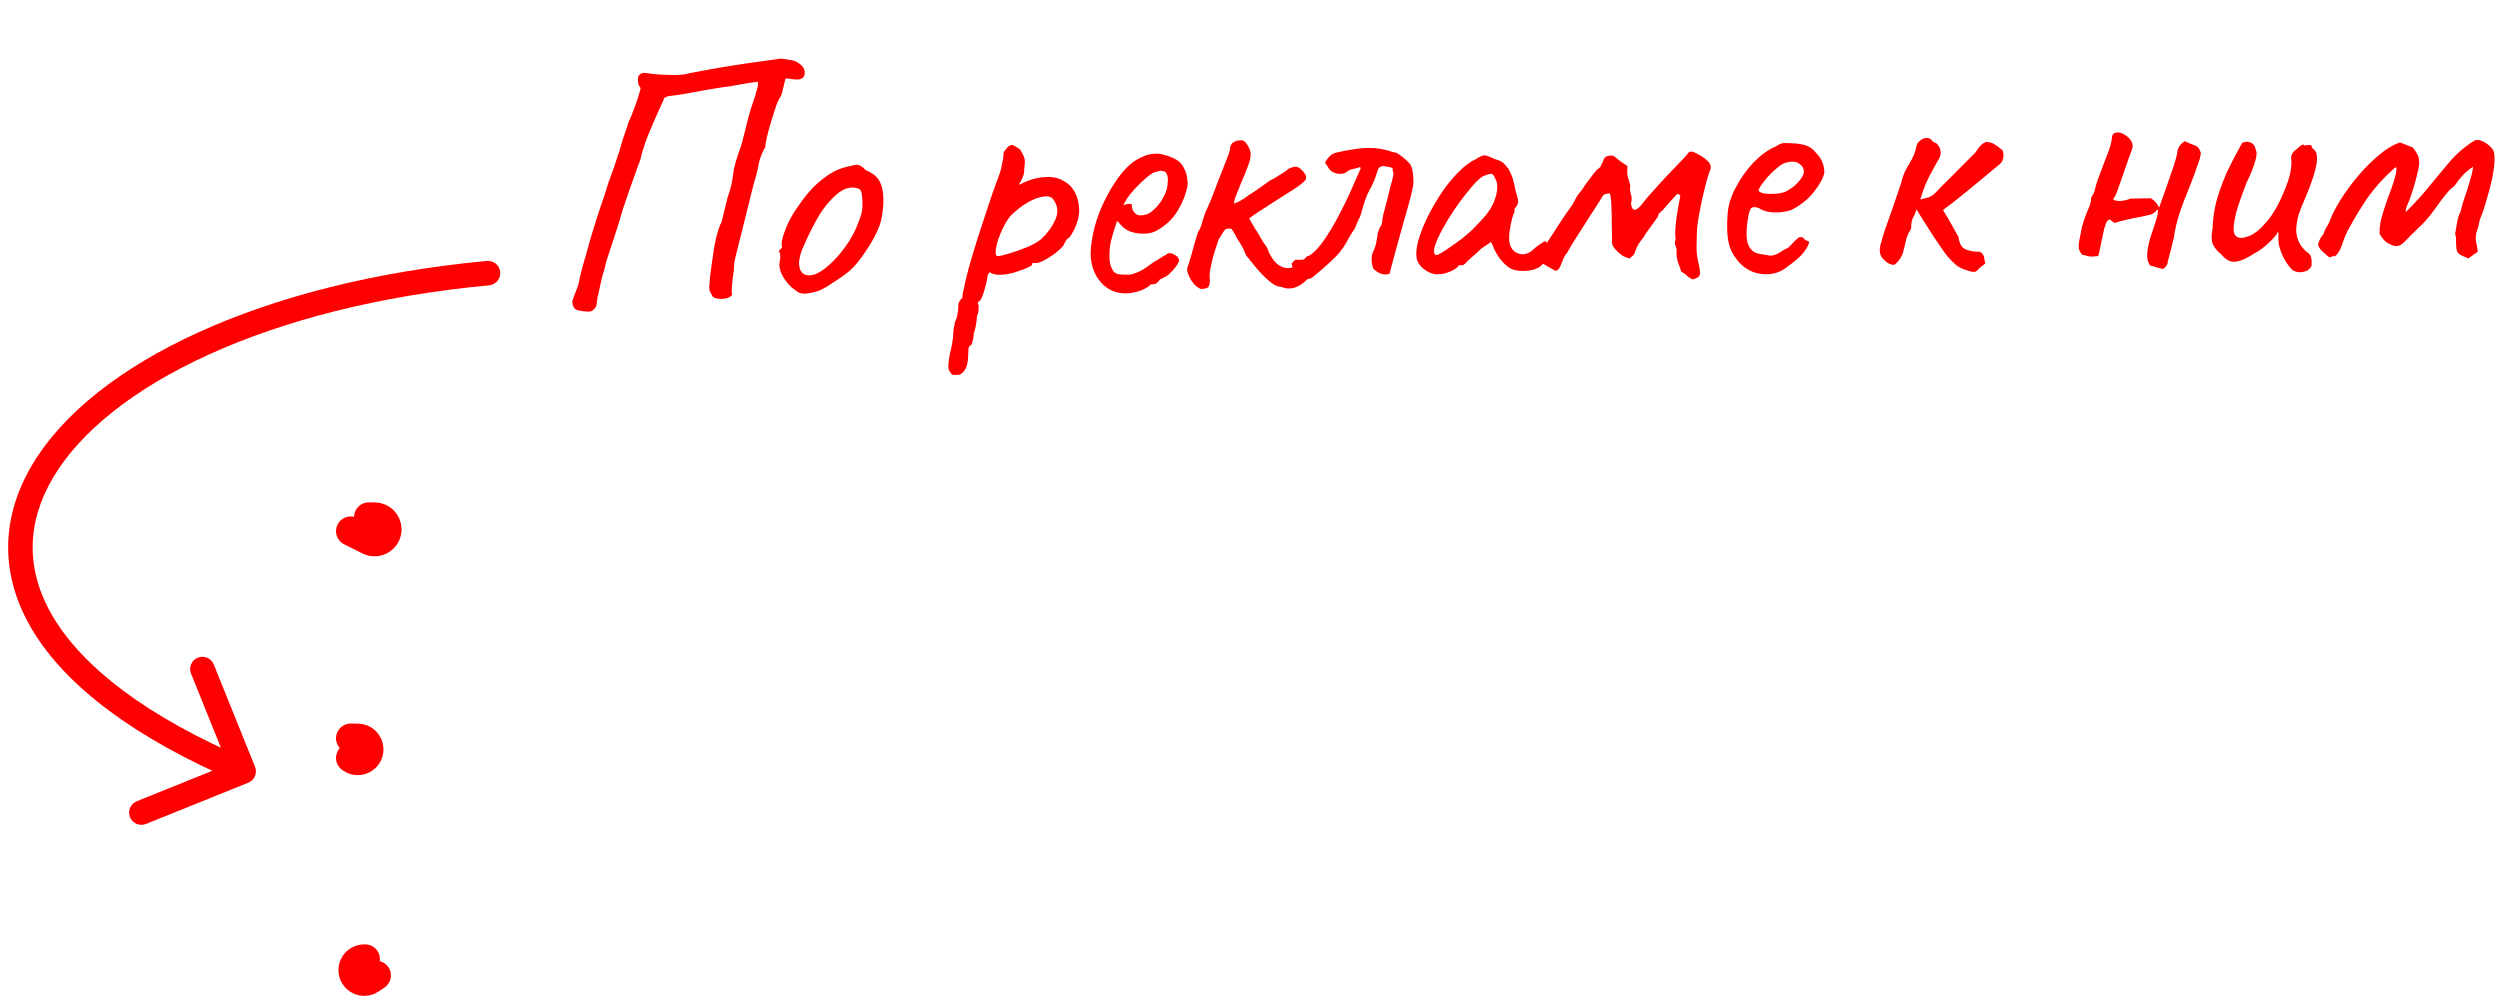 <svg width="255" height="102" viewBox="0 0 255 102" fill="none" xmlns="http://www.w3.org/2000/svg">
<path d="M35.773 54.176L37.648 55.113C38.48 55.529 39.459 54.924 39.459 53.993V53.993C39.459 53.302 38.899 52.742 38.208 52.742H37.616" stroke="#FF0000" stroke-width="3" stroke-linecap="round"/>
<path d="M35.774 77.313L35.848 77.364C36.596 77.879 37.616 77.343 37.616 76.433V76.433C37.616 75.81 37.111 75.305 36.487 75.305H35.773" stroke="#FF0000" stroke-width="3" stroke-linecap="round"/>
<path d="M200.522 27.54C200.136 27.427 199.797 27.253 199.505 27.018C199.212 26.759 198.931 26.476 198.662 26.169C198.539 26.027 198.33 25.742 198.035 25.315C197.739 24.889 197.419 24.414 197.074 23.892C196.752 23.37 196.444 22.883 196.148 22.432C195.851 21.957 195.629 21.601 195.481 21.364C195.367 21.726 195.24 22.028 195.101 22.271C194.985 22.489 194.931 22.838 194.939 23.318C194.705 23.658 194.532 24.045 194.42 24.479C194.331 24.889 194.23 25.298 194.117 25.709C194.05 25.974 193.934 26.216 193.77 26.435C193.63 26.653 193.441 26.849 193.204 27.021C192.916 27.002 192.662 26.91 192.443 26.746C192.248 26.582 192.077 26.416 191.93 26.251C191.781 25.966 191.716 25.691 191.736 25.426C191.755 25.162 191.811 24.909 191.902 24.667C191.947 24.451 192.071 24.028 192.276 23.401C192.505 22.772 192.745 22.096 192.997 21.372C193.247 20.623 193.476 19.959 193.682 19.379C193.887 18.776 194 18.401 194.022 18.257C194.157 17.774 194.4 17.254 194.75 16.696C195.124 16.113 195.377 15.485 195.509 14.81C195.554 14.641 195.672 14.483 195.861 14.336C196.05 14.165 196.264 14.077 196.504 14.073C196.768 14.044 196.986 14.172 197.159 14.457C197.208 14.48 197.28 14.515 197.377 14.561C197.474 14.584 197.546 14.63 197.596 14.701C197.791 14.914 197.903 15.14 197.932 15.38C197.984 15.619 197.94 15.872 197.801 16.138C197.499 16.695 197.243 17.156 197.033 17.52C196.847 17.859 196.662 18.235 196.477 18.646C196.292 19.057 196.086 19.625 195.859 20.349C196.265 20.246 196.564 20.169 196.755 20.117C196.946 20.042 197.124 19.931 197.289 19.784C197.478 19.612 197.726 19.356 198.032 19.014C198.15 18.892 198.386 18.66 198.74 18.318C199.117 17.951 199.506 17.56 199.907 17.145C200.332 16.73 200.697 16.363 201.004 16.046C201.334 15.728 201.511 15.545 201.534 15.496C201.674 15.278 201.815 15.083 201.956 14.913C202.121 14.718 202.334 14.57 202.596 14.469C202.957 14.511 203.21 14.579 203.356 14.672C203.501 14.741 203.781 14.941 204.195 15.269C204.316 15.363 204.368 15.59 204.351 15.951C204.333 16.287 204.205 16.553 203.969 16.75C203.543 17.093 203.01 17.535 202.372 18.074C201.733 18.613 201.047 19.177 200.313 19.766C199.604 20.355 198.893 20.908 198.182 21.424C198.528 21.97 198.837 22.493 199.11 22.992C199.382 23.467 199.606 23.872 199.78 24.204C199.838 24.803 200.061 25.208 200.449 25.417C200.86 25.602 201.354 25.689 201.93 25.679C202.124 25.771 202.246 25.889 202.296 26.032C202.37 26.151 202.409 26.294 202.412 26.462C202.438 26.606 202.465 26.75 202.491 26.893C202.159 27.115 201.923 27.311 201.782 27.482C201.664 27.628 201.522 27.714 201.354 27.741C201.21 27.744 200.933 27.677 200.522 27.54ZM220.624 27.438C220.479 27.392 220.334 27.359 220.19 27.337C220.045 27.292 219.9 27.246 219.755 27.201C219.634 27.155 219.49 27.122 219.321 27.101C219.076 26.769 218.972 26.363 219.012 25.882C219.051 25.377 219.15 24.859 219.309 24.328C219.491 23.797 219.662 23.278 219.821 22.771C220.004 22.264 220.105 21.83 220.122 21.47C220.097 21.374 220.06 21.351 220.013 21.399C219.965 21.424 219.942 21.461 219.943 21.509C219.778 21.704 219.541 21.84 219.23 21.917C218.919 21.995 218.632 22.06 218.369 22.113C217.915 22.192 217.46 22.285 217.006 22.389C216.552 22.493 216.11 22.608 215.68 22.736C215.607 22.689 215.522 22.631 215.425 22.561C215.352 22.49 215.278 22.431 215.206 22.384C215.038 22.387 214.896 22.546 214.782 22.86C214.667 23.174 214.566 23.56 214.478 24.017C214.39 24.451 214.301 24.873 214.213 25.282C214.147 25.668 214.08 25.945 214.011 26.114C213.628 26.169 213.352 26.186 213.184 26.165C213.04 26.143 212.762 26.076 212.352 25.963C212.156 25.703 212.043 25.453 212.015 25.213C212.011 24.973 212.042 24.708 212.109 24.419C212.219 23.865 212.307 23.419 212.374 23.082C212.464 22.745 212.612 22.31 212.819 21.778C212.934 21.512 213.037 21.258 213.129 21.017C213.245 20.751 213.299 20.462 213.294 20.15C213.482 19.906 213.609 19.64 213.676 19.351C213.743 19.062 213.822 18.772 213.913 18.483C214.279 17.492 214.566 16.731 214.773 16.199C215.003 15.643 215.163 15.208 215.254 14.894C215.344 14.581 215.399 14.292 215.418 14.027C215.436 13.691 215.637 13.519 216.021 13.512C216.261 13.508 216.515 13.6 216.782 13.787C217.049 13.95 217.257 14.163 217.406 14.424C217.554 14.686 217.571 14.961 217.456 15.252C217.388 15.445 217.273 15.759 217.113 16.194C216.976 16.604 216.816 17.063 216.633 17.57C216.474 18.053 216.314 18.512 216.153 18.947C216.016 19.358 215.902 19.66 215.809 19.853C215.787 19.95 215.74 20.035 215.67 20.108C215.598 20.157 215.564 20.242 215.566 20.362C215.736 20.479 216.013 20.522 216.396 20.491C216.804 20.436 217.09 20.359 217.257 20.26C217.616 20.253 217.964 20.247 218.3 20.241C218.66 20.235 219.02 20.229 219.38 20.222C219.744 20.432 220.026 20.751 220.225 21.18C220.385 20.721 220.603 20.117 220.877 19.368C221.152 18.595 221.414 17.834 221.665 17.086C221.916 16.337 222.062 15.77 222.103 15.386C222.148 15.169 222.24 14.975 222.381 14.805C222.522 14.634 222.676 14.499 222.842 14.4C223.181 14.562 223.508 14.701 223.822 14.815C224.159 14.905 224.38 15.178 224.484 15.632C224.464 15.848 224.42 16.065 224.352 16.282C224.283 16.475 224.214 16.669 224.146 16.862C223.918 17.562 223.632 18.335 223.286 19.181C222.941 20.004 222.62 20.849 222.323 21.719C222.05 22.564 221.86 23.359 221.753 24.105C221.754 24.177 221.699 24.418 221.586 24.828C221.497 25.238 221.396 25.636 221.283 26.022C221.193 26.407 221.137 26.612 221.114 26.637C221.116 26.805 221.071 26.962 220.978 27.107C220.884 27.229 220.766 27.339 220.624 27.438ZM233.816 27.529C233.572 27.293 233.327 26.974 233.079 26.57C232.832 26.142 232.631 25.654 232.477 25.104C232.426 24.913 232.397 24.65 232.392 24.314C232.41 23.977 232.405 23.737 232.379 23.594C232.31 23.763 232.193 23.945 232.028 24.14C231.887 24.311 231.746 24.457 231.604 24.58C231.51 24.677 231.297 24.873 230.966 25.167C230.635 25.437 230.303 25.659 229.97 25.833C229.187 26.351 228.532 26.638 228.005 26.695C227.502 26.752 227.017 26.497 226.551 25.929C226.162 25.624 225.88 25.281 225.705 24.9C225.554 24.518 225.545 23.99 225.677 23.316C225.71 22.475 225.816 21.657 225.994 20.862C226.171 20.043 226.548 18.956 227.124 17.602C227.611 16.609 227.982 15.882 228.238 15.421C228.494 14.937 228.657 14.646 228.727 14.549C229.085 14.422 229.385 14.429 229.627 14.569C229.869 14.685 230.017 14.91 230.071 15.245C230.22 15.483 230.203 15.891 230.021 16.47C229.863 17.049 229.576 17.762 229.159 18.61C228.837 19.432 228.539 20.253 228.266 21.074C228.016 21.894 227.873 22.593 227.835 23.17C227.797 23.747 227.947 24.092 228.285 24.206C228.503 24.322 228.874 24.28 229.399 24.078C229.947 23.877 230.551 23.386 231.209 22.606C231.892 21.826 232.543 20.651 233.163 19.079C233.347 18.596 233.483 18.174 233.573 17.812C233.662 17.426 233.715 17.005 233.731 16.549C233.678 16.262 233.685 16.01 233.754 15.792C233.845 15.551 234.034 15.343 234.319 15.17C234.413 15.049 234.543 14.938 234.709 14.839C234.875 14.716 234.983 14.714 235.033 14.834L235.608 14.787C235.704 14.762 235.765 14.821 235.791 14.964C235.841 15.084 235.927 15.19 236.049 15.284C236.317 15.495 236.397 15.962 236.29 16.684C236.182 17.406 235.864 18.42 235.335 19.725C234.897 20.717 234.598 21.466 234.439 21.973C234.304 22.48 234.228 22.973 234.213 23.453C234.22 23.885 234.311 24.292 234.486 24.673C234.661 25.054 234.931 25.397 235.296 25.703C235.563 25.866 235.711 26.055 235.739 26.271C235.79 26.486 235.807 26.738 235.788 27.026C235.744 27.243 235.603 27.426 235.365 27.574C235.152 27.698 234.901 27.762 234.613 27.767C234.325 27.772 234.059 27.693 233.816 27.529ZM251.731 26.349C251.658 26.302 251.501 26.233 251.259 26.142C251.041 26.025 250.908 25.956 250.859 25.933C250.689 25.791 250.589 25.613 250.562 25.398C250.534 25.182 250.518 24.942 250.513 24.678C250.532 24.414 250.503 24.139 250.426 23.852C250.492 23.515 250.558 23.129 250.622 22.696C250.686 22.263 250.8 21.913 250.964 21.646C251.052 21.236 251.188 20.754 251.37 20.199C251.576 19.619 251.758 19.052 251.916 18.497C252.098 17.917 252.209 17.423 252.25 17.015C251.871 17.261 251.539 17.531 251.256 17.824C250.973 18.117 250.739 18.409 250.552 18.701C250.458 18.846 250.352 18.968 250.234 19.066C250.115 19.14 249.997 19.239 249.879 19.361C249.597 19.678 249.326 20.007 249.068 20.347C248.81 20.688 248.553 21.04 248.295 21.405C247.874 22.012 247.391 22.573 246.848 23.087C246.305 23.6 245.786 24.114 245.291 24.626C245.103 24.846 244.89 24.994 244.651 25.07C244.436 25.122 244.219 25.101 244.002 25.009C243.712 24.894 243.469 24.755 243.274 24.59C243.103 24.425 242.919 24.188 242.722 23.88C242.689 23.4 242.752 22.847 242.909 22.22C243.089 21.593 243.294 20.953 243.523 20.301C243.775 19.648 243.993 19.044 244.175 18.489C244.357 17.91 244.445 17.452 244.439 17.116C244.414 17.093 244.378 17.081 244.33 17.082C244.306 17.083 244.271 17.107 244.223 17.156C243.207 18.062 242.336 19.014 241.609 20.011C240.907 21.007 240.184 22.196 239.44 23.577C239.254 23.941 239.07 24.4 238.888 24.955C238.729 25.486 238.484 25.887 238.153 26.156C238.129 26.157 238.105 26.157 238.081 26.158C238.081 26.134 238.069 26.122 238.045 26.122C238.02 26.075 237.984 26.075 237.937 26.124C237.889 26.173 237.818 26.21 237.722 26.236C237.602 26.238 237.481 26.18 237.359 26.062C237.188 25.897 237.005 25.733 236.811 25.568C236.64 25.403 236.516 25.201 236.44 24.962C236.484 24.77 236.541 24.601 236.611 24.455C236.68 24.286 236.809 24.092 236.997 23.872C237.064 23.631 237.157 23.414 237.273 23.22C237.414 23.025 237.53 22.807 237.622 22.565C237.851 21.937 238.222 21.21 238.736 20.385C239.249 19.56 239.847 18.745 240.529 17.941C241.211 17.137 241.918 16.429 242.652 15.816C243.385 15.203 244.074 14.782 244.718 14.555C244.742 14.555 244.754 14.554 244.754 14.554C244.778 14.554 244.802 14.553 244.826 14.553C245.067 14.621 245.284 14.701 245.478 14.794C245.671 14.862 245.877 14.943 246.094 15.035C246.192 15.153 246.303 15.307 246.427 15.497C246.55 15.663 246.637 15.841 246.688 16.032C246.789 16.319 246.784 16.727 246.674 17.257C246.563 17.787 246.428 18.317 246.27 18.848C246.111 19.379 245.974 19.802 245.86 20.116C245.838 20.212 245.757 20.418 245.619 20.732C245.48 21.047 245.4 21.288 245.379 21.456C245.38 21.48 245.38 21.504 245.381 21.528C245.381 21.552 245.394 21.576 245.418 21.6C245.796 21.233 246.161 20.855 246.514 20.464C246.891 20.073 247.232 19.683 247.538 19.294C248.266 18.417 249.007 17.528 249.759 16.626C250.535 15.701 251.41 14.941 252.383 14.348C252.621 14.224 252.897 14.243 253.212 14.405C253.551 14.567 253.806 14.743 253.978 14.932C254.246 15.143 254.395 15.428 254.425 15.788C254.481 16.267 254.433 16.928 254.28 17.771C254.126 18.59 253.925 19.409 253.675 20.23C253.45 21.05 253.233 21.702 253.025 22.186C252.98 22.306 252.945 22.403 252.923 22.476C252.9 22.548 252.878 22.656 252.856 22.801C252.835 22.969 252.79 23.138 252.721 23.307C252.676 23.476 252.631 23.633 252.585 23.778C252.519 24.091 252.512 24.403 252.566 24.714C252.643 25.025 252.697 25.336 252.726 25.648C252.727 25.672 252.691 25.708 252.62 25.757C252.478 25.856 252.336 25.954 252.193 26.053C252.075 26.127 251.944 26.225 251.803 26.348C251.779 26.348 251.767 26.349 251.767 26.349C251.767 26.349 251.755 26.349 251.731 26.349Z" fill="#FF0000"/>
<path d="M59.907 31.783C59.163 31.751 58.716 31.628 58.568 31.415C58.443 31.202 58.378 30.975 58.373 30.735C58.486 30.373 58.611 30.022 58.748 29.683C58.909 29.344 59.021 28.981 59.085 28.596C59.151 28.282 59.217 27.993 59.283 27.727C59.35 27.462 59.428 27.172 59.517 26.858C59.697 26.279 59.898 25.566 60.121 24.721C60.367 23.876 60.626 23.031 60.897 22.185C61.167 21.339 61.404 20.638 61.609 20.082C61.789 19.526 61.936 19.055 62.048 18.668C62.184 18.281 62.32 17.906 62.456 17.543C62.593 17.18 62.74 16.745 62.898 16.238C63.011 15.924 63.113 15.621 63.203 15.332C63.292 15.018 63.382 14.704 63.471 14.39C63.585 14.075 63.687 13.773 63.777 13.483C63.89 13.169 63.992 12.855 64.081 12.541C64.334 11.983 64.55 11.451 64.732 10.943C64.938 10.434 65.118 9.879 65.273 9.275C65.365 9.057 65.35 8.902 65.228 8.808C65.13 8.714 65.078 8.511 65.071 8.199C65.041 7.912 65.109 7.706 65.274 7.583C65.463 7.435 65.703 7.394 65.992 7.46C66.329 7.525 66.799 7.575 67.4 7.611C68.024 7.646 68.589 7.658 69.093 7.648C69.62 7.613 69.907 7.583 69.955 7.558C70.074 7.507 70.468 7.427 71.138 7.317C71.808 7.183 72.621 7.034 73.577 6.87C74.534 6.706 75.515 6.554 76.521 6.413C77.55 6.272 78.459 6.145 79.249 6.032C79.512 5.979 79.764 5.974 80.005 6.017C80.27 6.059 80.523 6.102 80.764 6.145C81.077 6.187 81.392 6.348 81.71 6.63C82.028 6.911 82.143 7.257 82.056 7.667C81.965 7.932 81.764 8.081 81.453 8.111C81.141 8.118 80.72 8.078 80.19 7.993C80.142 7.994 80.096 8.091 80.052 8.284C80.008 8.477 79.953 8.706 79.886 8.972C79.844 9.237 79.766 9.514 79.652 9.805C79.511 9.976 79.35 10.303 79.168 10.787C79.01 11.271 78.841 11.802 78.661 12.382C78.481 12.962 78.336 13.493 78.226 13.975C78.116 14.458 78.063 14.795 78.067 14.987C77.742 15.522 77.514 16.103 77.383 16.73C77.276 17.356 77.132 17.947 76.952 18.503C76.93 18.599 76.841 18.937 76.685 19.517C76.552 20.071 76.386 20.747 76.186 21.543C75.987 22.34 75.787 23.136 75.588 23.932C75.388 24.705 75.222 25.368 75.089 25.923C74.957 26.478 74.891 26.791 74.893 26.863C74.879 27.344 74.829 27.837 74.743 28.343C74.682 28.848 74.644 29.341 74.63 29.821C74.656 29.917 74.67 30.001 74.671 30.073C74.672 30.121 74.625 30.17 74.53 30.22C74.342 30.392 74.02 30.482 73.564 30.492C73.107 30.477 72.818 30.399 72.695 30.258C72.595 30.068 72.507 29.901 72.432 29.759C72.357 29.593 72.329 29.413 72.349 29.221C72.383 28.548 72.453 27.874 72.559 27.2C72.665 26.526 72.76 25.875 72.843 25.25C72.95 24.623 73.082 24.056 73.24 23.549C73.397 23.042 73.511 22.763 73.582 22.714L74.213 20.144C74.462 19.419 74.618 18.851 74.682 18.442C74.745 18.009 74.808 17.587 74.872 17.178C74.959 16.768 75.116 16.236 75.343 15.584C75.57 14.979 75.75 14.375 75.881 13.772C76.036 13.145 76.191 12.529 76.347 11.926C76.503 11.347 76.66 10.839 76.82 10.404C76.978 9.944 77.102 9.546 77.191 9.208C77.304 8.869 77.346 8.581 77.317 8.341C76.79 8.4 76.299 8.47 75.845 8.552C75.414 8.633 74.96 8.714 74.482 8.796C74.027 8.853 73.464 8.937 72.794 9.047C72.388 9.104 71.849 9.199 71.18 9.333C70.51 9.443 69.888 9.551 69.314 9.659C68.764 9.743 68.417 9.786 68.273 9.789C68.105 9.817 67.962 9.868 67.844 9.942C67.725 10.017 67.668 10.114 67.67 10.234C67.325 10.961 66.992 11.7 66.672 12.451C66.351 13.178 66.065 13.88 65.815 14.557C65.589 15.21 65.421 15.79 65.311 16.296C65.265 16.393 65.174 16.635 65.038 17.022C64.902 17.409 64.743 17.856 64.562 18.364C64.38 18.872 64.21 19.355 64.052 19.815C63.894 20.274 63.769 20.637 63.678 20.903C63.611 21.144 63.589 21.205 63.61 21.084C63.274 22.244 62.993 23.162 62.767 23.838C62.565 24.491 62.395 25.01 62.26 25.397C62.123 25.784 62.011 26.122 61.92 26.413C61.831 26.702 61.742 27.052 61.654 27.462C61.518 27.849 61.407 28.247 61.319 28.657C61.231 29.067 61.144 29.477 61.056 29.887C61.035 30.008 61.002 30.14 60.957 30.285C60.936 30.43 60.894 30.731 60.831 31.188C60.739 31.382 60.622 31.529 60.48 31.628C60.363 31.75 60.172 31.802 59.907 31.783ZM82.141 29.954C81.829 29.96 81.576 29.905 81.381 29.789C81.211 29.673 80.991 29.509 80.723 29.299C80.257 28.828 79.924 28.379 79.723 27.951C79.521 27.499 79.452 27.069 79.516 26.659C79.584 26.466 79.604 26.285 79.577 26.118C79.573 25.926 79.571 25.83 79.571 25.83C79.448 25.713 79.411 25.641 79.458 25.616C79.505 25.567 79.552 25.494 79.598 25.397C79.742 25.394 79.787 25.261 79.734 24.998C79.682 24.808 79.769 24.386 79.995 23.733C80.222 23.08 80.509 22.462 80.857 21.878C80.996 21.636 81.206 21.319 81.486 20.929C81.765 20.515 82.069 20.113 82.397 19.722C82.748 19.307 83.065 18.976 83.348 18.73C83.938 18.214 84.458 17.831 84.909 17.581C85.36 17.332 85.848 17.142 86.373 17.011C86.899 16.88 87.257 16.813 87.449 16.809C87.665 16.804 87.957 16.99 88.325 17.366C88.882 17.595 89.284 17.875 89.531 18.206C89.802 18.536 89.98 19.024 90.065 19.671C90.152 20.389 90.109 21.218 89.937 22.158C89.788 23.073 89.248 24.225 88.316 25.613C87.734 26.489 87.196 27.148 86.701 27.59C86.205 28.009 85.614 28.429 84.927 28.852C84.43 29.198 83.979 29.459 83.575 29.636C83.17 29.788 82.692 29.894 82.141 29.954ZM85.517 26.067C86.079 25.407 86.523 24.785 86.847 24.203C87.195 23.619 87.515 22.881 87.809 21.986C87.899 21.72 87.953 21.395 87.969 21.011C87.984 20.602 87.964 20.231 87.909 19.896C87.878 19.536 87.79 19.334 87.645 19.289C87.353 19.127 87.004 19.086 86.598 19.167C86.191 19.223 85.752 19.46 85.281 19.878C84.55 20.518 83.918 21.311 83.385 22.258C82.853 23.181 82.334 24.236 81.831 25.423C81.489 26.294 81.419 26.992 81.622 27.516C81.849 28.015 82.296 28.186 82.965 28.028C83.657 27.846 84.508 27.192 85.517 26.067ZM97.678 38.237C97.582 38.239 97.462 38.241 97.318 38.244C97.175 38.271 97.041 38.178 96.916 37.965C96.818 37.847 96.754 37.668 96.725 37.428C96.72 37.189 96.771 36.755 96.878 36.129C96.99 35.719 97.077 35.309 97.141 34.899C97.205 34.514 97.235 34.225 97.231 34.033C97.229 33.937 97.249 33.745 97.291 33.456C97.358 33.191 97.389 32.998 97.387 32.878C97.503 32.683 97.594 32.417 97.659 32.08C97.724 31.743 97.753 31.442 97.748 31.178C97.742 30.89 97.88 30.623 98.163 30.377C98.159 30.185 98.19 29.945 98.256 29.655C98.346 29.365 98.39 29.172 98.388 29.076C98.453 28.739 98.597 28.148 98.82 27.303C99.066 26.434 99.357 25.455 99.695 24.368C100.056 23.28 100.406 22.217 100.745 21.178C101.083 20.138 101.389 19.256 101.662 18.53C101.936 17.852 102.116 17.272 102.202 16.79C102.312 16.284 102.364 15.911 102.359 15.671C102.357 15.575 102.379 15.502 102.426 15.454C102.473 15.38 102.578 15.246 102.742 15.051C102.977 14.806 103.18 14.73 103.35 14.822C103.544 14.914 103.774 15.053 104.042 15.24C104.241 15.548 104.378 15.809 104.455 16.023C104.555 16.238 104.563 16.609 104.478 17.139C104.485 17.499 104.432 17.812 104.317 18.079C104.203 18.345 104.099 18.551 104.006 18.697C103.913 18.819 103.89 18.868 103.937 18.843C104.911 18.366 105.77 18.109 106.514 18.069C107.28 18.005 107.919 18.124 108.429 18.425C108.963 18.703 109.368 19.102 109.643 19.625C109.918 20.147 110.062 20.756 110.077 21.452C110.083 21.74 110.03 22.089 109.918 22.5C109.806 22.886 109.658 23.249 109.473 23.589C109.311 23.904 109.16 24.136 109.019 24.282C108.923 24.285 108.829 24.37 108.736 24.541C108.643 24.686 108.551 24.856 108.459 25.05C108.272 25.294 107.966 25.577 107.54 25.898C107.138 26.194 106.735 26.442 106.332 26.643C105.927 26.819 105.628 26.873 105.435 26.805C105.435 26.805 105.399 26.818 105.328 26.844C105.28 26.845 105.257 26.905 105.259 27.025C105.26 27.073 105.071 27.185 104.69 27.361C104.309 27.513 103.868 27.666 103.367 27.821C102.866 27.951 102.423 28.02 102.039 28.028C101.535 28.039 101.174 27.95 100.954 27.763C100.907 27.812 100.848 27.885 100.778 27.982C100.732 28.079 100.71 28.164 100.711 28.236C100.714 28.38 100.66 28.657 100.549 29.067C100.461 29.453 100.348 29.828 100.212 30.191C100.075 30.553 99.947 30.736 99.827 30.739C99.827 30.739 99.804 30.775 99.757 30.848C99.711 30.921 99.737 31.017 99.835 31.135C99.835 31.135 99.826 31.267 99.808 31.531C99.814 31.819 99.759 32.06 99.643 32.255C99.647 32.447 99.617 32.736 99.552 33.121C99.489 33.506 99.41 33.796 99.319 33.99C99.325 34.278 99.282 34.555 99.192 34.821C99.126 35.11 99.045 35.256 98.949 35.258C98.853 35.284 98.796 35.429 98.778 35.694C98.76 35.982 98.752 36.186 98.754 36.306C98.743 36.907 98.633 37.377 98.424 37.717C98.215 38.058 97.966 38.231 97.678 38.237ZM101.784 26.125C101.976 26.121 102.37 26.029 102.966 25.849C103.563 25.668 104.17 25.451 104.789 25.198C105.432 24.921 105.906 24.647 106.212 24.377C106.825 23.812 107.292 23.178 107.613 22.475C107.958 21.748 107.92 21.065 107.499 20.425C107.3 20.093 106.949 19.969 106.447 20.051C105.944 20.11 105.396 20.313 104.803 20.661C104.21 21.01 103.655 21.441 103.138 21.956C102.856 22.274 102.6 22.663 102.37 23.124C102.139 23.585 101.945 24.045 101.786 24.505C101.652 24.964 101.576 25.349 101.558 25.662C101.541 25.974 101.616 26.129 101.784 26.125ZM114.895 29.922C113.839 29.944 112.967 29.566 112.279 28.788C111.59 27.986 111.245 26.985 111.244 25.785C111.274 24.92 111.423 23.993 111.691 23.003C111.982 21.989 112.37 21.02 112.855 20.098C113.339 19.152 113.874 18.325 114.459 17.616C115.045 16.908 115.659 16.403 116.3 16.102C116.538 15.977 116.788 15.876 117.05 15.798C117.337 15.72 117.624 15.678 117.912 15.672C118.176 15.667 118.453 15.709 118.743 15.799C119.032 15.865 119.274 15.944 119.468 16.036C119.879 16.195 120.195 16.393 120.416 16.628C120.637 16.864 120.837 17.232 121.015 17.732C121.097 18.187 121.139 18.51 121.143 18.702C121.147 18.894 121.093 19.183 120.981 19.569C120.711 20.439 120.355 21.191 119.912 21.824C119.469 22.457 118.868 22.998 118.109 23.446C117.92 23.57 117.694 23.67 117.431 23.748C117.192 23.801 116.941 23.83 116.677 23.835C116.197 23.846 115.727 23.771 115.268 23.613C114.832 23.43 114.479 23.161 114.207 22.807L113.949 22.524L113.847 22.814C113.621 23.467 113.441 24.071 113.309 24.626C113.2 25.18 113.151 25.685 113.16 26.141C113.166 26.429 113.196 26.704 113.249 26.967C113.327 27.23 113.427 27.456 113.551 27.645C113.65 27.787 113.809 27.892 114.026 27.959C114.267 28.002 114.519 28.021 114.783 28.016C114.951 28.012 115.119 28.009 115.287 28.005C115.479 27.977 115.658 27.926 115.824 27.85C116.229 27.698 116.55 27.535 116.786 27.362C117.047 27.189 117.307 27.003 117.567 26.806L117.709 26.731L117.673 26.732C117.958 26.581 118.207 26.432 118.42 26.284C118.657 26.135 118.776 26.06 118.776 26.06C118.872 26.058 118.966 25.997 119.06 25.875C119.25 25.774 119.49 25.806 119.782 25.968C120.097 26.129 120.258 26.342 120.263 26.606C120.242 26.726 120.138 26.92 119.951 27.188C119.764 27.432 119.553 27.665 119.318 27.886C119.106 28.106 118.929 28.23 118.785 28.257C118.762 28.281 118.679 28.331 118.536 28.406C118.393 28.457 118.298 28.507 118.251 28.556L118.287 28.555C118.077 28.848 117.864 28.996 117.648 29L117.36 29.006C117.268 29.176 116.96 29.375 116.437 29.602C115.913 29.805 115.399 29.911 114.895 29.922ZM116.35 21.97C116.782 21.961 117.152 21.833 117.458 21.587C117.789 21.316 118.071 21.022 118.304 20.705C118.771 20.047 119.034 19.418 119.093 18.816C119.176 18.19 119.095 17.76 118.85 17.525C118.705 17.456 118.572 17.423 118.452 17.425C118.356 17.403 118.153 17.444 117.843 17.546C117.628 17.598 117.332 17.785 116.954 18.105C116.577 18.424 116.2 18.78 115.824 19.172C115.472 19.564 115.203 19.893 115.016 20.161L114.564 20.927C114.755 20.851 114.934 20.811 115.102 20.808C115.293 20.78 115.401 20.789 115.426 20.837C115.431 21.053 115.471 21.256 115.547 21.447C115.647 21.612 115.757 21.742 115.879 21.836C116.025 21.929 116.182 21.973 116.35 21.97ZM122.49 29.476C122.297 29.408 122.09 29.268 121.869 29.057C121.649 28.821 121.463 28.549 121.312 28.24C121.162 27.931 121.084 27.645 121.079 27.381C121.193 27.114 121.34 26.655 121.518 26.003C121.696 25.328 121.92 24.555 122.19 23.685C122.377 23.417 122.514 23.102 122.603 22.74C122.715 22.378 122.816 22.052 122.906 21.762C123.09 21.374 123.308 20.877 123.56 20.272C123.811 19.643 124.05 19.014 124.277 18.385C124.527 17.731 124.744 17.187 124.927 16.751C125.178 16.121 125.326 15.734 125.371 15.589C125.415 15.42 125.449 15.288 125.471 15.191C125.467 14.999 125.511 14.842 125.605 14.72C125.698 14.574 125.792 14.5 125.888 14.498C125.982 14.4 126.089 14.35 126.209 14.348C126.353 14.321 126.472 14.306 126.568 14.304C126.832 14.299 127.064 14.474 127.263 14.83C127.462 15.162 127.565 15.472 127.571 15.76C127.577 16.048 127.477 16.458 127.272 16.99C127.091 17.498 126.874 18.031 126.621 18.588C126.393 19.145 126.199 19.629 126.039 20.04C125.88 20.452 125.837 20.693 125.91 20.763C125.91 20.763 126.077 20.688 126.41 20.537C126.742 20.362 127.097 20.127 127.475 19.831C127.736 19.681 128.02 19.495 128.328 19.273C128.635 19.05 128.931 18.84 129.215 18.642C129.498 18.42 129.736 18.283 129.927 18.231C130.211 18.033 130.507 17.847 130.815 17.673C131.123 17.474 131.324 17.326 131.418 17.228C131.822 17.028 132.121 16.962 132.314 17.029C132.532 17.097 132.751 17.273 132.973 17.556C133.244 17.862 133.297 18.137 133.134 18.381C132.971 18.6 132.581 18.908 131.965 19.305C131.468 19.628 130.864 20.012 130.153 20.459C129.466 20.905 128.85 21.302 128.305 21.65C127.784 21.997 127.489 22.207 127.418 22.28C127.418 22.28 127.518 22.458 127.717 22.814C127.917 23.17 128.115 23.49 128.313 23.774C128.513 24.154 128.725 24.51 128.948 24.841C129.194 25.148 129.318 25.361 129.321 25.482C129.523 25.981 129.772 26.396 130.067 26.726C130.361 27.032 130.689 27.229 131.051 27.318C131.437 27.382 131.82 27.326 132.2 27.15C132.676 26.948 133.023 26.881 133.24 26.948C133.482 27.015 133.653 27.192 133.755 27.478C133.855 27.668 133.882 27.811 133.836 27.908C133.814 27.981 133.662 28.164 133.38 28.458C132.933 28.923 132.471 29.221 131.994 29.351C131.54 29.48 131.12 29.453 130.732 29.269C130.492 29.274 130.214 29.184 129.898 28.998C129.582 28.789 129.19 28.449 128.725 27.978C128.283 27.508 127.729 26.847 127.063 25.996C127.061 25.901 127.01 25.77 126.911 25.604C126.835 25.413 126.747 25.235 126.648 25.069C126.548 24.879 126.424 24.677 126.275 24.465C126.126 24.227 126.052 24.109 126.052 24.109C126.05 24.037 126.025 23.977 125.976 23.931C125.951 23.859 125.901 23.776 125.827 23.682C125.777 23.587 125.715 23.48 125.64 23.361C125.254 23.249 124.979 23.327 124.817 23.595C124.654 23.862 124.48 24.142 124.294 24.434C124.181 24.748 124.034 25.195 123.854 25.775C123.697 26.33 123.565 26.873 123.456 27.404C123.371 27.933 123.354 28.294 123.406 28.485C123.414 28.869 123.359 29.134 123.242 29.28C123.125 29.403 122.874 29.468 122.49 29.476ZM133.853 28.304C133.664 28.452 133.389 28.494 133.027 28.429C132.666 28.365 132.376 28.299 132.159 28.231C132.109 28.136 132.059 28.029 132.008 27.91C131.958 27.791 131.92 27.684 131.894 27.588C131.867 27.469 131.841 27.35 131.814 27.23C131.812 27.11 131.785 27.003 131.735 26.908C131.806 26.834 131.864 26.761 131.911 26.688C131.981 26.614 132.052 26.553 132.123 26.503C132.243 26.501 132.375 26.498 132.519 26.495C132.663 26.492 132.795 26.49 132.915 26.487C133.034 26.437 133.128 26.363 133.198 26.265C133.292 26.143 133.411 26.081 133.555 26.078C134.076 25.731 134.58 25.192 135.069 24.462C135.582 23.731 136.07 22.917 136.531 22.019C137.016 21.121 137.442 20.248 137.809 19.4C138.199 18.528 138.52 17.801 138.772 17.22C138.771 17.172 138.77 17.136 138.77 17.112C138.769 17.088 138.757 17.064 138.732 17.04C138.565 17.092 138.386 17.143 138.195 17.195C138.004 17.224 137.813 17.276 137.622 17.351C137.599 17.376 137.563 17.401 137.516 17.426C137.468 17.451 137.433 17.475 137.409 17.5C137.15 17.721 136.803 17.788 136.369 17.701C135.959 17.614 135.667 17.416 135.493 17.108C135.443 17.013 135.393 16.93 135.344 16.859C135.294 16.788 135.232 16.705 135.158 16.61C135.25 16.392 135.39 16.186 135.578 15.99C135.789 15.769 136.014 15.632 136.253 15.579C136.898 15.422 137.532 15.301 138.154 15.216C138.8 15.107 139.447 15.069 140.096 15.104C140.745 15.138 141.384 15.269 142.013 15.496C142.133 15.517 142.242 15.539 142.338 15.561C142.435 15.583 142.532 15.629 142.629 15.699C142.775 15.792 142.921 15.897 143.068 16.014C143.214 16.131 143.349 16.248 143.471 16.366C143.642 16.506 143.777 16.66 143.877 16.826C143.976 16.991 144.04 17.182 144.069 17.398C144.122 17.637 144.151 17.888 144.156 18.152C144.186 18.415 144.179 18.68 144.137 18.945C144.029 19.547 143.852 20.271 143.606 21.116C143.383 21.937 143.182 22.649 143.002 23.253C142.734 24.195 142.499 25.04 142.298 25.788C142.097 26.512 141.908 27.225 141.731 27.924C141.421 28.027 141.121 28.021 140.83 27.907C140.54 27.793 140.284 27.618 140.063 27.383C139.96 27.049 139.906 26.738 139.9 26.45C139.893 26.138 139.971 25.825 140.132 25.509C140.293 25.17 140.404 24.735 140.465 24.206C140.526 23.677 140.674 23.253 140.907 22.936C140.953 22.84 140.975 22.755 140.974 22.683C140.971 22.539 141.013 22.262 141.101 21.852C141.212 21.442 141.335 20.983 141.468 20.476C141.601 19.945 141.723 19.451 141.833 18.992C141.968 18.534 142.057 18.184 142.1 17.943C142.145 17.798 142.142 17.666 142.091 17.547C142.065 17.427 142.05 17.296 142.047 17.152C141.853 17.06 141.576 16.993 141.215 16.953C140.878 16.912 140.653 17.037 140.539 17.327C140.516 17.375 140.493 17.436 140.47 17.508C140.471 17.556 140.46 17.605 140.437 17.653C140.258 18.257 140.006 18.838 139.681 19.397C139.381 19.956 139.109 20.717 138.865 21.683C138.798 21.948 138.695 22.202 138.556 22.445C138.441 22.664 138.338 22.906 138.247 23.172C138.248 23.196 138.236 23.22 138.213 23.244C138.213 23.268 138.202 23.293 138.178 23.317C138.179 23.341 138.167 23.365 138.144 23.39C137.98 23.609 137.829 23.84 137.69 24.084C137.575 24.302 137.447 24.533 137.308 24.776C136.914 25.456 136.388 26.091 135.728 26.681C135.092 27.27 134.467 27.811 133.853 28.304ZM146.854 27.962C146.567 28.016 146.254 27.975 145.915 27.838C145.576 27.701 145.272 27.503 145.003 27.244C144.757 26.985 144.596 26.713 144.518 26.426C144.411 25.924 144.458 25.299 144.659 24.551C144.883 23.778 145.202 22.967 145.617 22.119C146.055 21.245 146.541 20.407 147.077 19.604C147.636 18.8 148.21 18.104 148.798 17.515C149.409 16.903 149.977 16.483 150.5 16.256C150.76 16.082 150.962 15.97 151.105 15.919C151.272 15.844 151.439 15.828 151.608 15.873C151.801 15.917 152.08 16.031 152.444 16.216C152.782 16.305 153.036 16.407 153.206 16.524C153.377 16.64 153.598 16.876 153.869 17.23C154.068 17.586 154.22 17.943 154.323 18.301C154.427 18.659 154.519 19.065 154.601 19.52C154.805 20.115 154.885 20.51 154.841 20.703C154.797 20.872 154.727 21.005 154.633 21.103C154.447 21.347 154.401 21.468 154.497 21.466C154.497 21.466 154.486 21.514 154.464 21.611C154.465 21.683 154.42 21.804 154.327 21.974C154.17 22.505 154.05 23.06 153.966 23.638C153.905 24.191 153.927 24.647 154.03 25.005C154.233 25.529 154.588 25.833 155.094 25.919C155.599 26.004 156.111 25.777 156.628 25.239C156.888 25.041 157.136 24.868 157.373 24.719C157.61 24.546 157.73 24.556 157.734 24.748C157.734 24.748 157.771 24.783 157.844 24.853C157.917 24.9 158.001 24.922 158.097 24.92C158.217 24.918 158.29 24.964 158.316 25.06C158.366 25.155 158.369 25.287 158.325 25.456C158.304 25.6 158.235 25.77 158.119 25.964C157.767 26.331 157.592 26.575 157.594 26.695C157.594 26.695 157.547 26.744 157.453 26.842C157.383 26.915 157.253 27.038 157.065 27.21C156.638 27.483 156.089 27.626 155.417 27.64C154.769 27.654 154.263 27.532 153.897 27.276C153.532 27.019 153.189 26.666 152.867 26.217C152.57 25.767 152.37 25.375 152.267 25.041L152.079 24.685L151.05 25.39C150.791 25.66 150.509 25.918 150.202 26.164C149.919 26.41 149.73 26.582 149.636 26.68C149.566 26.778 149.484 26.863 149.389 26.937C149.319 27.011 149.236 27.049 149.14 27.05C149.044 27.052 148.96 27.054 148.888 27.056C148.816 27.057 148.78 27.058 148.78 27.058C148.782 27.154 148.664 27.276 148.427 27.425C148.214 27.574 147.953 27.699 147.643 27.802C147.357 27.904 147.094 27.957 146.854 27.962ZM146.454 26.026C146.598 26.023 146.848 25.91 147.203 25.686C147.582 25.439 147.996 25.154 148.446 24.832C148.919 24.511 149.332 24.19 149.686 23.87C150.063 23.551 150.322 23.305 150.463 23.134C150.557 23.036 150.709 22.877 150.921 22.657C151.132 22.412 151.32 22.204 151.484 22.033C152.023 21.397 152.393 20.706 152.593 19.957C152.793 19.185 152.757 18.586 152.484 18.159C152.382 17.897 152.26 17.756 152.115 17.735C151.971 17.714 151.672 17.804 151.22 18.005C150.936 18.179 150.583 18.511 150.161 19C149.762 19.464 149.33 20.013 148.863 20.647C148.419 21.256 148 21.889 147.606 22.545C147.211 23.202 146.888 23.808 146.635 24.366C146.383 24.923 146.26 25.358 146.266 25.67C146.268 25.766 146.294 25.849 146.344 25.92C146.417 25.991 146.454 26.026 146.454 26.026ZM172.653 28.507C172.41 28.392 172.228 28.276 172.105 28.158C171.982 28.017 171.775 27.865 171.484 27.703C171.381 27.369 171.266 27.035 171.139 26.702C171.035 26.344 170.992 25.997 171.009 25.66C171.029 25.468 170.989 25.265 170.889 25.051C170.812 24.812 170.819 24.608 170.912 24.438C170.856 24.055 170.858 23.563 170.917 22.962C170.976 22.336 171.06 21.746 171.169 21.192C171.277 20.614 171.352 20.204 171.395 19.963C171.321 19.869 171.248 19.81 171.175 19.788C171.127 19.765 171.056 19.802 170.962 19.9C170.727 20.145 170.504 20.39 170.293 20.634C170.082 20.878 169.859 21.135 169.625 21.404C169.531 21.502 169.425 21.6 169.307 21.699C169.188 21.773 169.131 21.895 169.134 22.062L167.874 23.817C167.782 24.011 167.608 24.267 167.35 24.584C167.116 24.877 166.931 25.229 166.796 25.64C166.751 25.809 166.67 25.954 166.553 26.077C166.435 26.175 166.317 26.274 166.199 26.372C165.885 26.259 165.679 26.179 165.582 26.133C165.485 26.087 165.302 25.947 165.033 25.712C164.788 25.477 164.616 25.265 164.516 25.075C164.415 24.861 164.387 24.645 164.43 24.429C164.423 24.069 164.412 23.565 164.399 22.917C164.409 22.245 164.396 21.609 164.359 21.009C164.346 20.386 164.289 19.955 164.188 19.717C163.925 19.746 163.746 19.786 163.651 19.836C163.556 19.886 163.439 20.032 163.3 20.275C163.323 20.251 163.219 20.421 162.986 20.786C162.777 21.126 162.487 21.576 162.114 22.136C161.765 22.672 161.416 23.219 161.068 23.778C160.719 24.314 160.429 24.776 160.197 25.165C159.988 25.529 159.896 25.699 159.919 25.674C159.755 25.87 159.615 26.077 159.5 26.295C159.408 26.513 159.317 26.743 159.226 26.985C159.112 27.276 158.984 27.47 158.842 27.569C158.7 27.644 158.567 27.623 158.445 27.506C158.25 27.39 158.044 27.274 157.825 27.158C157.631 27.042 157.461 26.938 157.315 26.845C157.215 26.679 157.128 26.513 157.052 26.346C157 26.155 156.96 25.94 156.931 25.701C157.12 25.576 157.251 25.502 157.322 25.476C157.393 25.427 157.452 25.342 157.497 25.221C158.009 24.418 158.451 23.736 158.823 23.177C159.195 22.593 159.509 22.118 159.766 21.753C160.022 21.387 160.22 21.107 160.36 20.912C160.5 20.693 160.581 20.548 160.603 20.475C160.718 20.233 160.858 20.002 161.021 19.782C161.209 19.562 161.384 19.331 161.547 19.087C161.569 19.015 161.686 18.844 161.896 18.576C162.106 18.284 162.328 17.991 162.562 17.698C162.796 17.405 162.961 17.233 163.056 17.184C163.174 17.109 163.256 17.011 163.302 16.89C163.371 16.745 163.44 16.599 163.509 16.454C163.552 16.237 163.657 16.079 163.823 15.979C163.989 15.88 164.24 15.851 164.577 15.892C164.773 16.056 164.992 16.231 165.236 16.418C165.48 16.581 165.735 16.756 166.003 16.942C165.984 17.183 165.977 17.435 165.983 17.699C166.012 17.962 166.117 18.368 166.296 18.917C166.23 19.206 166.248 19.506 166.351 19.816C166.453 20.126 166.459 20.414 166.369 20.68C166.375 20.991 166.452 21.218 166.599 21.359C166.769 21.475 167.019 21.35 167.347 20.983C167.721 20.495 168.167 19.97 168.683 19.407C169.199 18.82 169.704 18.27 170.197 17.756C170.714 17.217 171.149 16.764 171.501 16.396C171.877 16.004 172.1 15.76 172.17 15.662C172.215 15.541 172.298 15.479 172.418 15.477C172.562 15.45 172.694 15.471 172.816 15.541C173.228 15.748 173.507 15.898 173.653 15.991C173.799 16.084 174.007 16.26 174.276 16.519C174.523 16.849 174.565 17.149 174.403 17.416C174.312 17.658 174.188 18.057 174.032 18.612C173.899 19.143 173.755 19.734 173.6 20.385C173.47 21.036 173.351 21.651 173.242 22.229C173.158 22.783 173.107 23.216 173.089 23.529C173.075 24.009 173.062 24.514 173.049 25.042C173.035 25.546 173.082 26.073 173.19 26.623C173.397 27.363 173.455 27.842 173.364 28.06C173.296 28.253 173.059 28.402 172.653 28.507ZM182.363 27.153C181.868 27.595 181.286 27.86 180.615 27.945C179.969 28.031 179.331 27.948 178.702 27.697C178.072 27.422 177.547 27.001 177.127 26.433C176.708 25.914 176.432 25.32 176.298 24.65C176.164 23.957 176.133 23.057 176.206 21.952C176.259 21.014 176.539 20.072 177.047 19.126C177.555 18.155 178.174 17.29 178.902 16.531C179.654 15.771 180.4 15.239 181.137 14.936C181.492 14.688 181.79 14.574 182.031 14.593C182.294 14.588 182.691 14.604 183.22 14.64C183.773 14.701 184.183 14.801 184.45 14.939C184.741 15.077 184.973 15.264 185.146 15.501C185.513 15.853 185.761 16.208 185.888 16.566C186.015 16.899 186.082 17.234 186.089 17.57C186.004 18.099 185.658 18.755 185.05 19.536C184.465 20.292 183.686 20.92 182.712 21.421C182.188 21.599 181.614 21.683 180.989 21.672C180.365 21.661 179.846 21.516 179.432 21.237C178.972 21.054 178.673 21.096 178.534 21.363C178.395 21.606 178.276 22.209 178.176 23.171C178.099 24.085 178.185 24.755 178.433 25.182C178.682 25.585 179.011 25.818 179.42 25.882C179.902 25.968 180.276 26.032 180.54 26.075C180.829 26.093 181.175 25.977 181.578 25.729C181.956 25.481 182.194 25.344 182.289 25.318C182.384 25.268 182.455 25.219 182.502 25.17C182.573 25.096 182.725 24.937 182.96 24.692C183.125 24.521 183.254 24.398 183.349 24.324C183.443 24.226 183.55 24.176 183.67 24.173C183.79 24.171 183.899 24.229 183.997 24.346C184.095 24.441 184.193 24.511 184.29 24.556C184.53 24.552 184.581 24.695 184.443 24.985C184.329 25.276 184.084 25.629 183.709 26.045C183.333 26.437 182.884 26.806 182.363 27.153ZM182.169 19.523C182.43 19.398 182.703 19.224 182.986 19.002C183.269 18.756 183.504 18.5 183.69 18.232C183.9 17.939 184.003 17.697 183.999 17.505C183.992 17.169 183.831 16.896 183.514 16.687C183.197 16.453 182.729 16.427 182.108 16.608C181.846 16.686 181.55 16.872 181.22 17.167C180.889 17.438 180.572 17.744 180.267 18.087C179.986 18.428 179.752 18.733 179.565 19.001C179.403 19.269 179.346 19.426 179.395 19.473C179.47 19.591 179.676 19.683 180.013 19.748C180.35 19.789 180.722 19.794 181.13 19.761C181.561 19.728 181.907 19.649 182.169 19.523Z" fill="#FF0000"/>
<path d="M37.251 97.826L37.162 97.825C36.253 97.816 35.707 98.83 36.214 99.584V99.584C36.562 100.102 37.264 100.239 37.781 99.891L38.373 99.492" stroke="#FF0000" stroke-width="3" stroke-linecap="round"/>
<path d="M49.89 29.104C50.577 29.04 51.083 28.431 51.019 27.743C50.955 27.056 50.345 26.551 49.658 26.615L49.89 29.104ZM25.32 79.837C25.961 79.579 26.27 78.85 26.012 78.21L21.805 67.776C21.547 67.136 20.819 66.826 20.178 67.084C19.538 67.342 19.228 68.071 19.487 68.711L23.226 77.986L13.952 81.725C13.311 81.983 13.002 82.712 13.26 83.352C13.518 83.992 14.246 84.302 14.886 84.044L25.32 79.837ZM49.658 26.615C38.191 27.684 28.159 30.288 20.224 33.906C12.31 37.514 6.378 42.18 3.266 47.44C0.108 52.777 -0.096 58.661 3.358 64.353C6.757 69.955 13.626 75.261 24.364 79.828L25.342 77.527C14.824 73.054 8.505 68.017 5.495 63.057C2.54 58.187 2.708 53.291 5.417 48.713C8.172 44.057 13.602 39.673 21.261 36.181C28.899 32.698 38.65 30.152 49.89 29.104L49.658 26.615Z" fill="#FF0000"/>
</svg>
